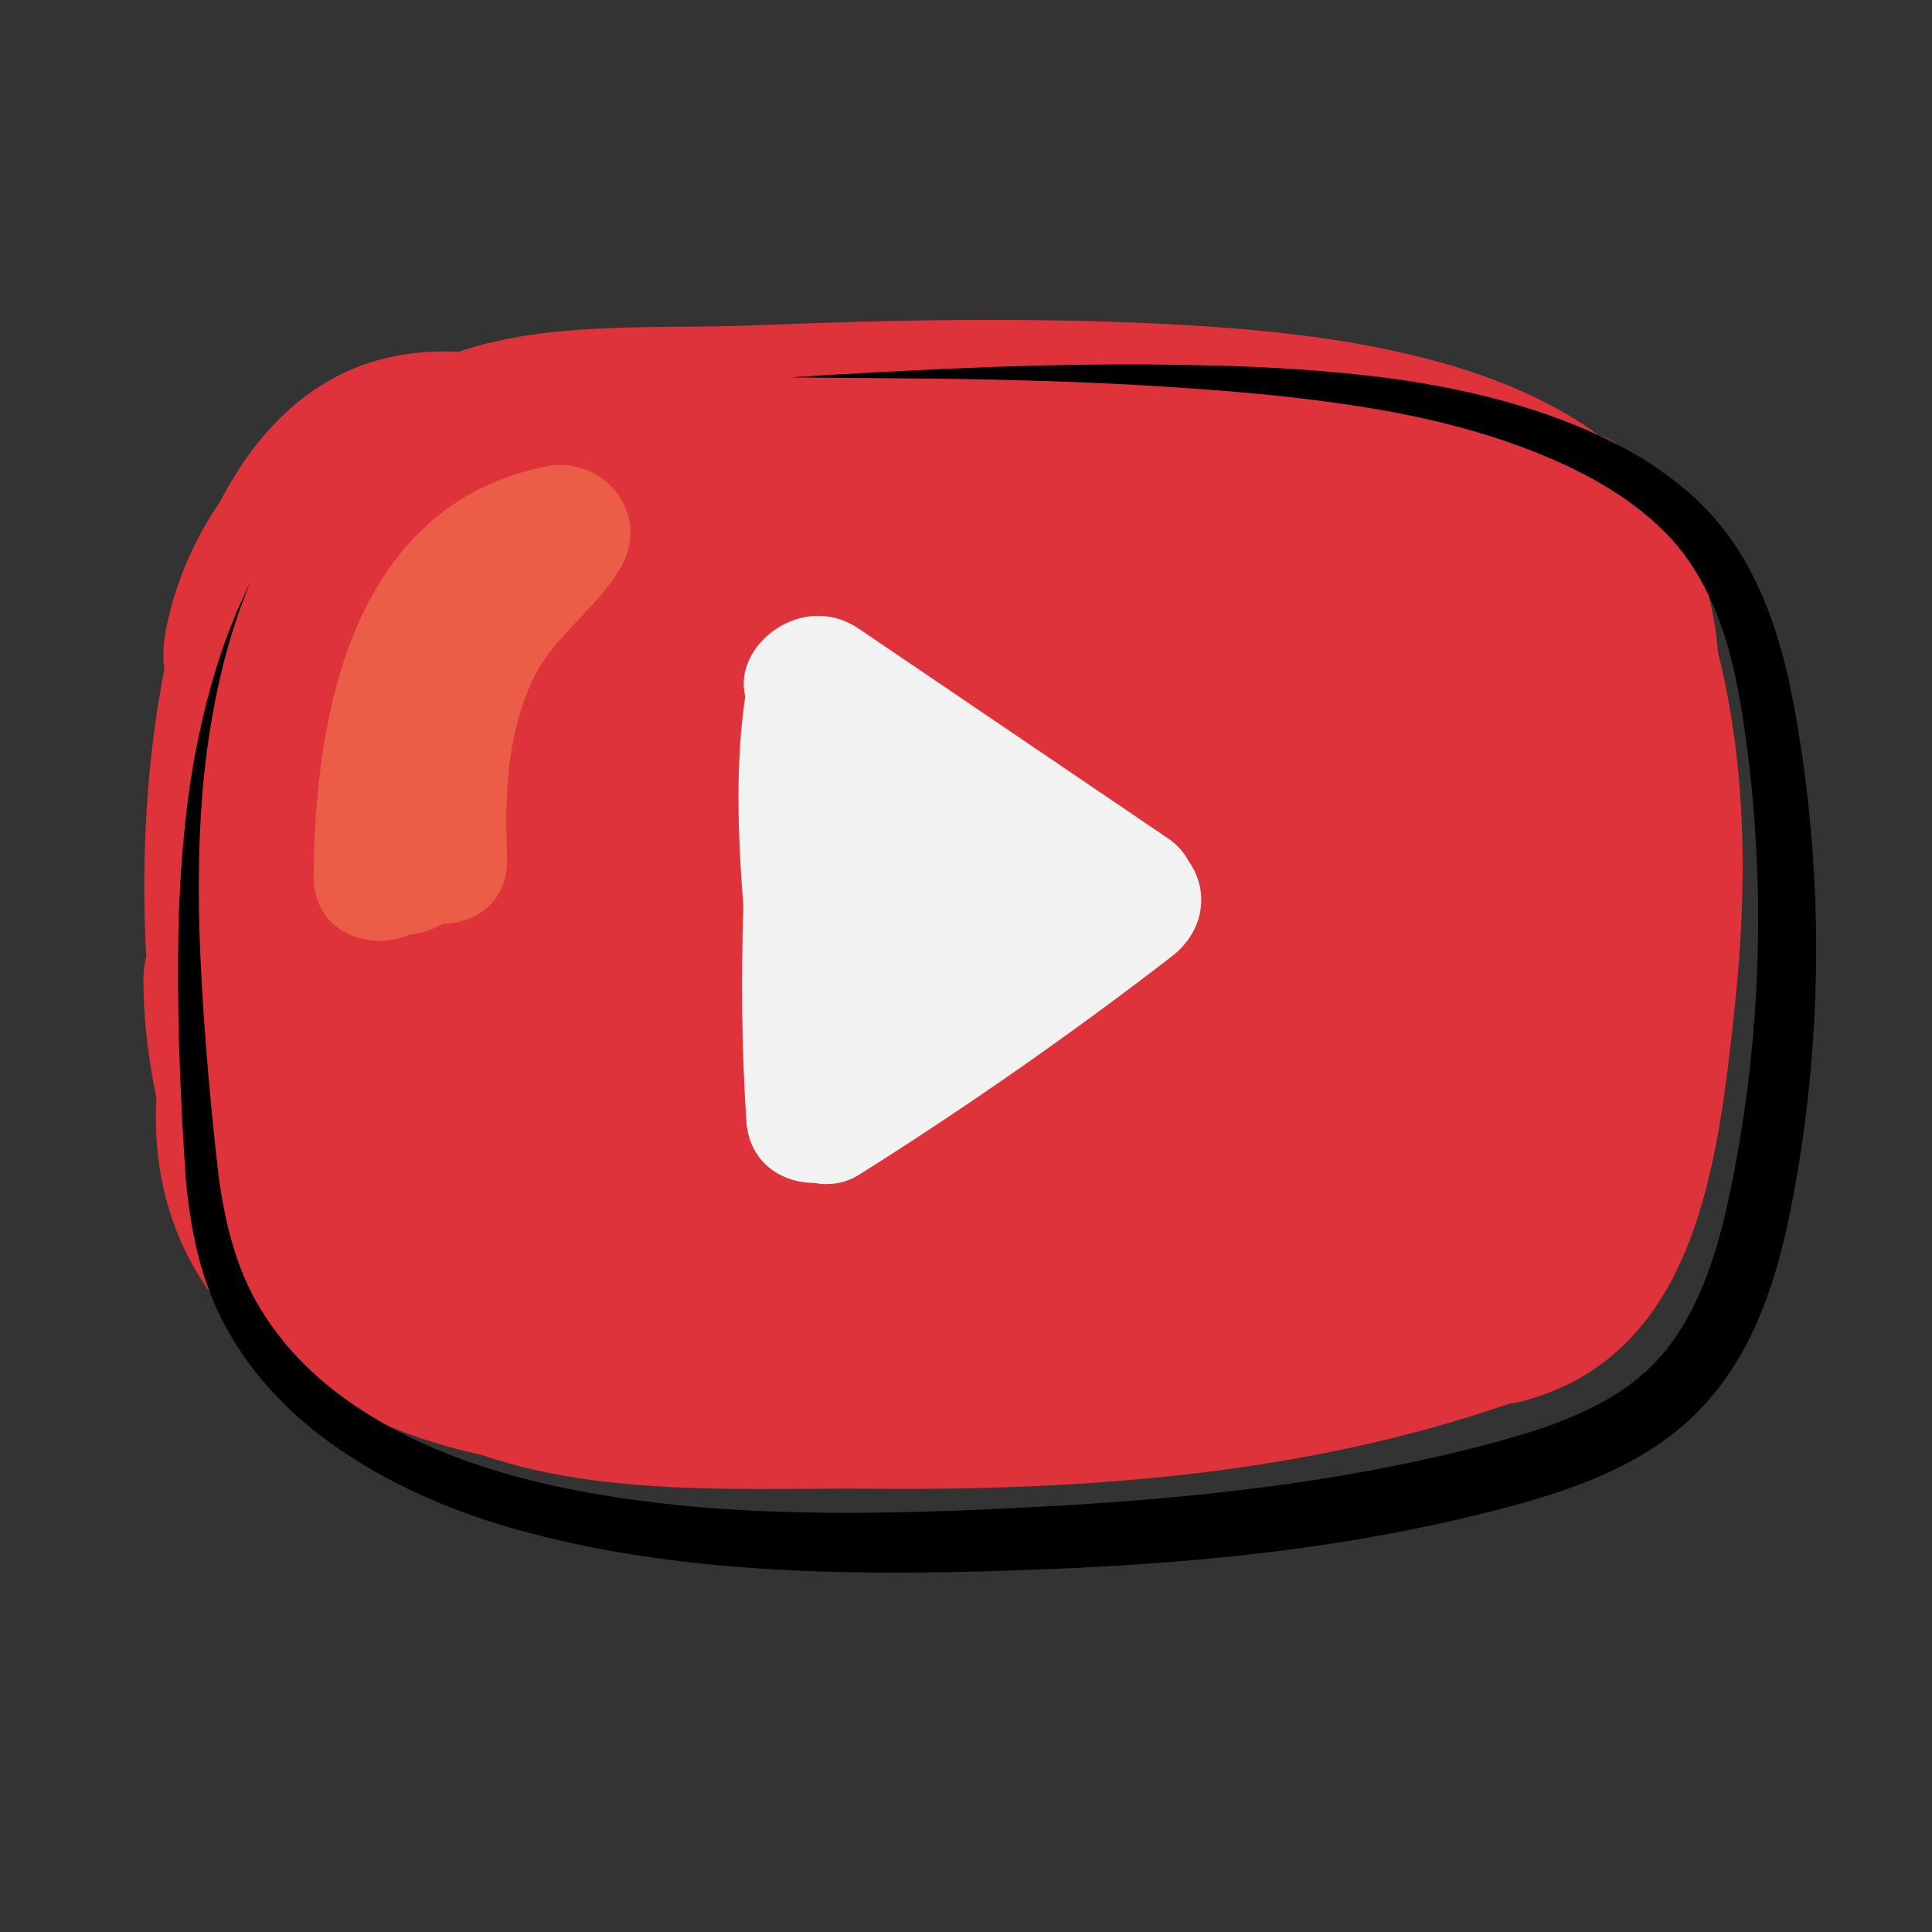 <?xml version="1.0" encoding="iso-8859-1"?>
<!-- Generator: Adobe Illustrator 23.0.6, SVG Export Plug-In . SVG Version: 6.00 Build 0)  -->
<svg version="1.1" baseProfile="basic" id="&#x421;&#x43B;&#x43E;&#x439;_1"
	 xmlns="http://www.w3.org/2000/svg" xmlns:xlink="http://www.w3.org/1999/xlink" x="0px" y="0px" viewBox="0 0 100 100"
	 xml:space="preserve">
<rect x="0" y="0" width="100" height="100" fill="#333333" stroke="none"/>
<path style="fill:#DE333B;" d="M88.927,33.79c-0.285-3.583-1.501-6.406-3.35-8.63c-0.051-0.094-0.096-0.188-0.147-0.281
	c-0.701-1.261-1.649-2.012-2.684-2.359c-5.71-4.186-14.318-5.295-21.448-5.697c-7.475-0.421-14.968-0.281-22.445,0.022
	c-4.78,0.193-10.406-0.249-15.119,1.364c-5.947-0.306-9.869,2.976-12.367,7.8c-1.339,1.943-2.308,4.179-2.786,6.623
	c-0.143,0.734-0.152,1.403-0.076,2.019c-1,5.058-1.186,10.445-0.936,14.854c-0.085,0.367-0.145,0.742-0.146,1.131
	c-0.002,2.131,0.256,4.182,0.673,6.195c-0.009,0.151-0.014,0.301-0.018,0.451c-0.008-0.001-0.016-0.001-0.024-0.002
	c0.005,0.052,0.016,0.101,0.021,0.153c-0.131,5.471,2.194,10.197,6.9,13.459c2.01,1.393,4.191,2.27,6.46,2.808
	c6.826,4.016,16.184,3.296,23.76,3.357c11.133,0.09,22.299-0.74,32.876-4.387c0.237-0.034,0.477-0.079,0.722-0.143
	c9.043-2.386,10.127-12.368,10.981-20.258C90.461,45.92,90.412,39.733,88.927,33.79z"/>
<path style="fill:#DE333B;" d="M60.734,32.231c-0.412-0.087-0.815-0.196-1.215-0.328c0.443,0.155,0.885,0.31,1.328,0.465
	c-0.664-0.236-1.291-0.532-1.894-0.896c-1.129-0.68-2.915-0.716-4.133-0.33c-1.302,0.413-2.683,1.505-3.252,2.773
	c-0.573,1.275-0.826,2.783-0.33,4.133c0.532,1.449,1.449,2.455,2.773,3.252c1.348,0.812,2.902,1.366,4.437,1.689
	c1.382,0.291,2.954,0.003,4.139-0.767c1.131-0.735,2.156-2.115,2.384-3.469C65.464,35.82,63.743,32.864,60.734,32.231L60.734,32.231
	z"/>
<g>
	<path style="fill:#DE333B;" d="M56.78,46.53c7.1,0,6.544-10.99-0.517-10.99C49.163,35.54,49.719,46.53,56.78,46.53L56.78,46.53z"/>
</g>
<path style="fill:#DE333B;" d="M11.152,66.211c0.954,1.928,3.004,2.821,4.473,4.262c4.395,4.31,11.909-2.064,8.264-7.11
	c-1.301-1.802-4.297-4.4-4.991-5.36c-4.248-5.883-12.249-0.247-9.225,5.991c7.802,16.098,29.343,12.253,43.525,10.658
	c7.015-0.789,6.526-11.781-0.517-10.99c-6.449,0.725-13.217,1.617-19.698,1.647c-5.583,0.025-11.491-1.955-14.085-7.306
	c-3.075,1.997-6.15,3.994-9.225,5.991c1.301,1.802,4.297,4.4,4.991,5.36c2.755-2.37,5.51-4.74,8.264-7.11
	c-0.618-0.606-2.497-1.914-2.551-2.023C17.242,53.888,8.043,59.932,11.152,66.211L11.152,66.211z"/>
<path style="fill:#F2F2F2;" d="M61.507,44.549c-0.218-0.422-0.559-0.822-1.072-1.17c-5.329-3.613-10.658-7.227-15.987-10.84
	c-2.934-1.989-6.549,0.883-5.871,3.497c-0.52,3.454-0.389,7.168-0.1,10.864c-0.12,3.702-0.089,7.405,0.155,11.125
	c0.142,2.166,1.836,3.202,3.522,3.204c0.765,0.141,1.574,0.04,2.324-0.432c5.571-3.509,10.955-7.269,16.169-11.29
	C62.356,48.189,62.618,46.085,61.507,44.549z"/>
<path d="M12.916,30.202c0,0-0.077,0.17-0.228,0.501c-0.141,0.335-0.395,0.817-0.646,1.483c-0.538,1.317-1.213,3.317-1.768,5.975
	c-0.565,2.656-0.933,5.973-1.036,9.827c-0.083,3.87,0.044,8.207,0.383,13.085c0.229,2.434,0.699,5.118,2.067,7.611
	c1.341,2.48,3.411,4.653,5.871,6.327c2.46,1.687,5.269,2.964,8.254,3.881c2.994,0.918,6.117,1.515,9.351,1.912
	c6.475,0.782,13.257,0.666,20.22,0.368c6.978-0.333,14.271-1.043,21.569-2.885c1.813-0.453,3.651-0.968,5.459-1.709
	c1.801-0.738,3.586-1.736,5.091-3.143c1.513-1.407,2.622-3.14,3.399-4.898c0.781-1.765,1.276-3.564,1.658-5.323
	c1.449-6.981,1.748-13.869,1.161-20.351c-0.145-1.62-0.342-3.215-0.598-4.778c-0.253-1.563-0.545-3.12-0.988-4.648
	c-0.439-1.525-1.019-3.021-1.818-4.4c-0.791-1.381-1.834-2.624-2.994-3.62c-2.333-2.006-4.997-3.19-7.548-4.064
	c-2.571-0.87-5.111-1.388-7.533-1.732c-4.856-0.653-9.237-0.722-13.079-0.759c-3.843-0.011-7.146,0.098-9.842,0.214
	c-5.392,0.242-8.367,0.457-8.367,0.457s3.009,0.027,8.374,0.076c2.694,0.044,5.989,0.122,9.803,0.332
	c3.805,0.235,8.164,0.522,12.837,1.364c2.331,0.437,4.738,1.038,7.121,1.952c2.375,0.915,4.763,2.118,6.679,3.897
	c1.934,1.747,3.146,4.186,3.84,6.971c0.357,1.385,0.591,2.853,0.792,4.36c0.205,1.508,0.353,3.043,0.453,4.601
	c0.41,6.221-0.018,12.833-1.478,19.421c-0.734,3.227-1.895,6.394-4.162,8.454c-2.262,2.096-5.608,3.15-9.092,4.019
	c-6.981,1.763-14.052,2.514-20.911,2.933c-6.88,0.388-13.524,0.626-19.735,0.031c-6.192-0.599-12.068-1.953-16.626-4.874
	c-2.274-1.433-4.145-3.274-5.399-5.379c-1.268-2.095-1.814-4.485-2.136-6.814c-0.538-4.721-0.884-9.101-0.998-12.89
	c-0.096-3.803,0.081-7.085,0.482-9.735c0.391-2.651,0.933-4.675,1.381-6.017c0.207-0.678,0.426-1.173,0.544-1.518
	C12.851,30.378,12.916,30.202,12.916,30.202z"/>
<path style="fill:#EB5D46;" d="M28.215,24.148c-9.894,2.029-11.92,12.621-11.979,21.179c-0.02,2.95,2.893,3.95,4.969,3.047
	c0.586-0.057,1.17-0.248,1.696-0.556c1.719-0.018,3.389-1.135,3.347-3.374c-0.006-0.297-0.017-0.63-0.029-0.979
	c-0.061-2.763,0.123-5.521,1.265-8.09c1.113-2.502,3.401-3.779,4.683-6.085C33.715,26.507,31.172,23.542,28.215,24.148z"/>
</svg>